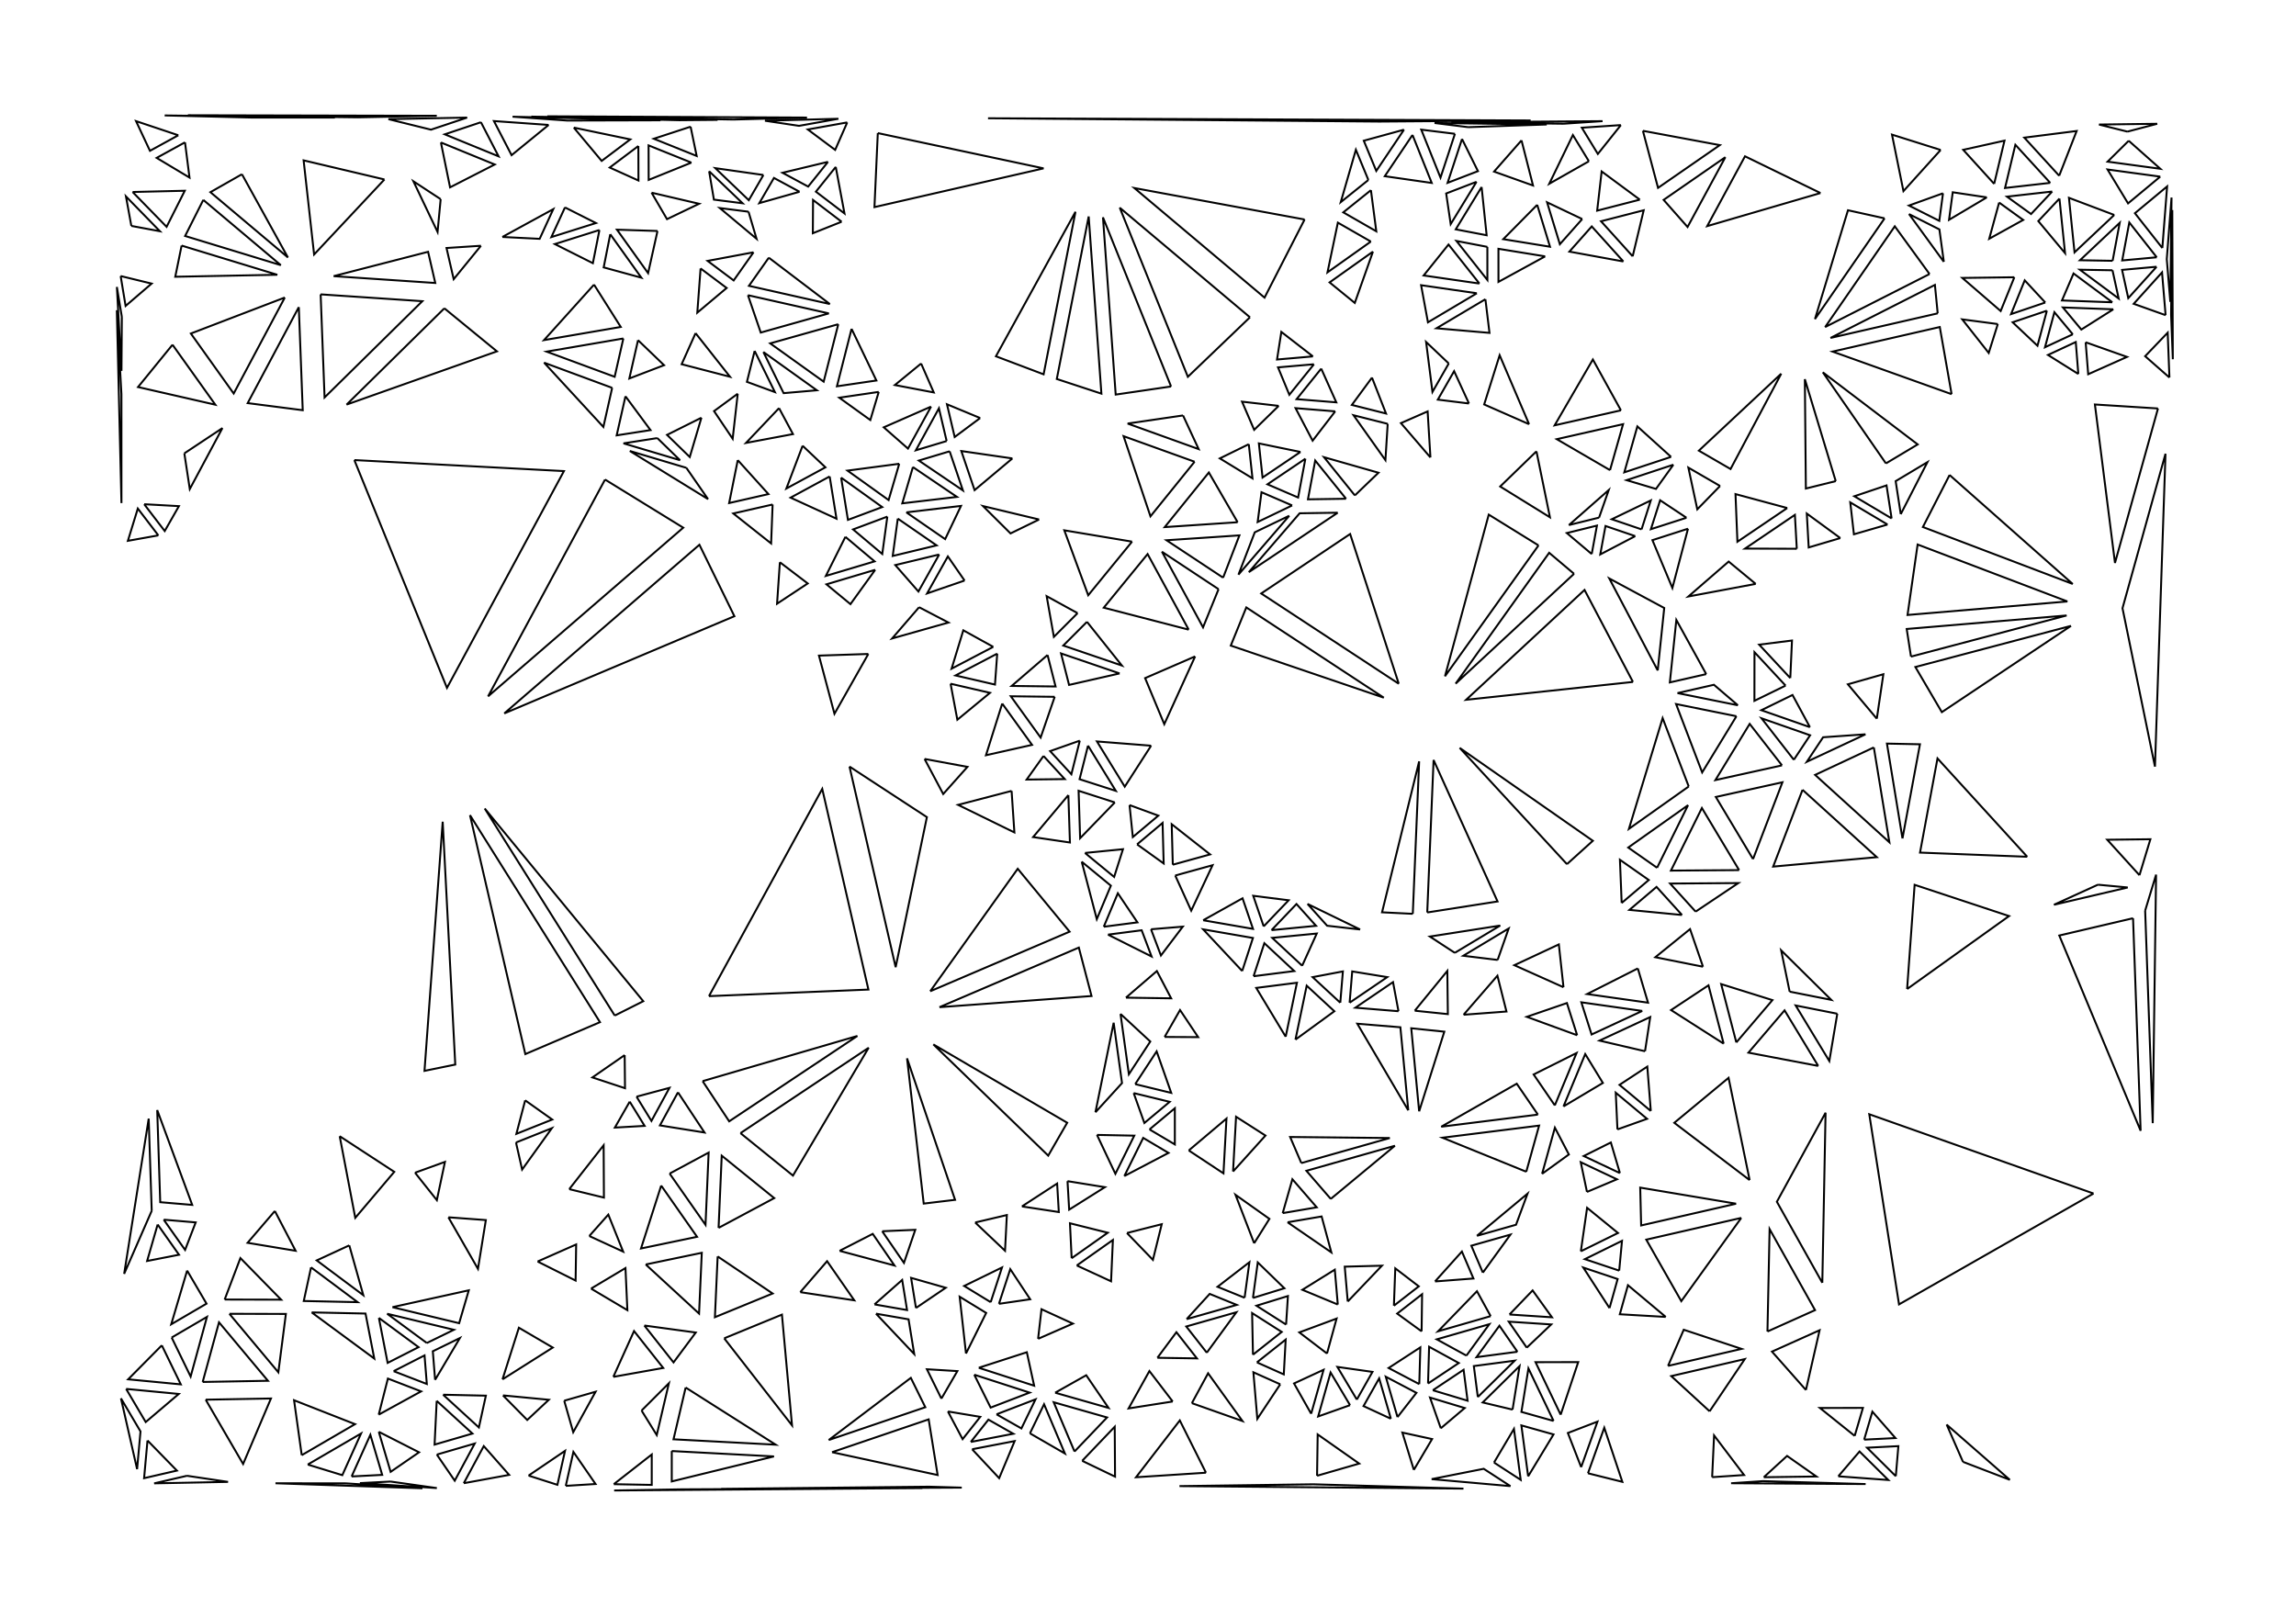 <?xml version="1.0" standalone="no"?>
  <!DOCTYPE svg PUBLIC "-//W3C//DTD SVG 1.1//EN" 
    "http://www.w3.org/Graphics/SVG/1.1/DTD/svg11.dtd">
  <svg width="12.7cm" height="8.89cm"
       xmlns="http://www.w3.org/2000/svg" version="1.1" viewBox="0 0 450 315">
   <g>
     <path d="M 221.382 157.807 L 222.026 164.079 L 227.022 159.881 L 221.382 157.807 M 218.498 157.29 L 211.396 155.005 L 211.699 164.298 L 218.498 157.29 M 209.394 155.854 L 202.483 164.081 L 209.697 165.147 L 209.394 155.854 M 204.521 148.183 L 201.222 152.806 L 208.679 152.716 L 204.521 148.183 M 211.635 145.183 L 205.822 147.23 L 209.981 151.764 L 211.635 145.183 M 213.244 146.157 L 211.589 152.738 L 218.691 155.022 L 213.244 146.157 M 206.714 136.587 L 198.113 136.479 L 203.957 144.576 L 206.714 136.587 M 205.313 128.391 L 198.283 134.456 L 206.884 134.563 L 205.313 128.391 M 195.448 128.122 L 187.282 132.401 L 195.009 134.186 L 195.448 128.122 M 194.672 126.793 L 188.802 123.552 L 186.506 131.072 L 194.672 126.793 M 186.305 134.021 L 187.636 141.083 L 194.032 135.806 L 186.305 134.021 M 196.429 137.911 L 193.243 148.04 L 202.273 146.008 L 196.429 137.911 M 198.266 155.032 L 187.78 157.767 L 198.812 163.17 L 198.266 155.032 M 181.208 148.764 L 184.863 155.642 L 189.617 150.317 L 181.208 148.764 M 166.493 150.255 L 175.542 189.586 L 181.665 160.171 L 166.493 150.255 M 170.187 128.189 L 160.509 128.51 L 163.548 139.915 L 170.187 128.189 M 180.138 119.026 L 174.851 125.148 L 185.892 122.031 L 180.138 119.026 M 189.047 113.799 L 185.774 109.07 L 181.702 116.325 L 189.047 113.799 M 184.077 108.691 L 175.471 110.766 L 180.005 115.946 L 184.077 108.691 M 177.633 100.43 L 185.244 105.678 L 188.35 99.168 L 177.633 100.43 M 175.959 101.656 L 174.965 108.98 L 183.571 106.904 L 175.959 101.656 M 173.913 101.265 L 167.199 103.776 L 172.919 108.589 L 173.913 101.265 M 165.692 105.229 L 161.861 112.891 L 171.412 110.042 L 165.692 105.229 M 171.536 111.691 L 161.985 114.54 L 166.683 118.421 L 171.536 111.691 M 152.851 110.209 L 152.298 118.338 L 158.31 114.366 L 152.851 110.209 M 151.428 98.892 L 143.724 100.648 L 151.134 106.525 L 151.428 98.892 M 144.596 90.194 L 142.906 98.607 L 150.611 96.851 L 144.596 90.194 M 134.522 91.703 L 123.442 88.4 L 138.768 97.836 L 134.522 91.703 M 128.828 85.872 L 122.2 86.905 L 133.28 90.207 L 128.828 85.872 M 137.476 81.877 L 130.737 85.244 L 135.189 89.579 L 137.476 81.877 M 144.591 77.174 L 139.949 80.584 L 143.599 86.005 L 144.591 77.174 M 152.687 80 L 146.217 86.82 L 155.417 85.092 L 152.687 80 M 157.306 87.375 L 154.12 95.76 L 161.779 91.605 L 157.306 87.375 M 162.609 93.393 L 154.95 97.547 L 163.946 101.674 L 162.609 93.393 M 164.853 93.623 L 166.19 101.905 L 172.905 99.394 L 164.853 93.623 M 176.244 90.909 L 166.109 92.249 L 174.161 98.02 L 176.244 90.909 M 178.925 91.553 L 176.843 98.664 L 187.56 97.403 L 178.925 91.553 M 186.122 88.464 L 180.085 90.278 L 188.72 96.128 L 186.122 88.464 M 185.535 86.453 L 184.025 80.036 L 179.498 88.267 L 185.535 86.453 M 182.485 79.7 L 173.213 83.765 L 177.958 87.931 L 182.485 79.7 M 180.532 71.258 L 175.389 75.475 L 183.012 76.926 L 180.532 71.258 M 172.226 76.82 L 164.495 77.956 L 170.578 82.337 L 172.226 76.82 M 166.9 64.46 L 164.035 75.721 L 171.766 74.585 L 166.9 64.46 M 164.298 63.551 L 150.956 67.308 L 161.434 74.812 L 164.298 63.551 M 149.616 68.997 L 153.585 77.065 L 160.095 76.501 L 149.616 68.997 M 147.904 68.79 L 146.394 74.848 L 151.872 76.858 L 147.904 68.79 M 146.591 57.863 L 149.1 65.189 L 162.443 61.432 L 146.591 57.863 M 150.682 50.509 L 146.789 56.028 L 162.641 59.597 L 150.682 50.509 M 147.688 49.452 L 138.687 51.14 L 143.795 54.971 L 147.688 49.452 M 146.706 41.498 L 141.081 40.783 L 148.277 46.804 L 146.706 41.498 M 149.622 34.301 L 140.195 32.961 L 146.757 39.24 L 149.622 34.301 M 156.71 37.586 L 151.687 34.879 L 148.821 39.818 L 156.71 37.586 M 162.284 31.723 L 153.37 33.867 L 158.393 36.574 L 162.284 31.723 M 163.802 32.72 L 159.911 37.571 L 165.514 41.841 L 163.802 32.72 M 166.053 23.995 L 158.326 25.38 L 163.686 29.382 L 166.053 23.995 M 164.334 23.28 L 149.931 23.666 L 156.606 24.666 L 164.334 23.28 M 158.166 23.046 L 107.265 22.793 L 143.763 23.432 L 158.166 23.046 M 172.043 26.088 L 171.387 40.597 L 204.535 33.004 L 172.043 26.088 M 164.952 43.466 L 159.35 39.195 L 159.312 45.717 L 164.952 43.466 M 138.983 33.565 L 139.92 39.128 L 145.544 39.844 L 138.983 33.565 M 135.514 31.875 L 127.116 28.499 L 127.134 35.265 L 135.514 31.875 M 135.352 24.835 L 128.144 27.195 L 136.542 30.571 L 135.352 24.835 M 125.115 28.62 L 119.505 32.841 L 125.133 35.386 L 125.115 28.62 M 127.703 37.768 L 130.73 42.958 L 137.02 39.941 L 127.703 37.768 M 128.866 45.275 L 120.923 45.021 L 127.022 53.54 L 128.866 45.275 M 119.605 45.913 L 118.317 52.414 L 125.704 54.433 L 119.605 45.913 M 117.485 45.089 L 108.746 47.841 L 116.197 51.59 L 117.485 45.089 M 110.73 40.657 L 108.062 46.475 L 116.802 43.722 L 110.73 40.657 M 98.458 46.449 L 105.769 46.816 L 108.437 40.998 L 98.458 46.449 M 94.261 48.174 L 87.513 48.613 L 88.92 54.724 L 94.261 48.174 M 86.366 39.038 L 81.021 35.533 L 85.758 45.465 L 86.366 39.038 M 86.414 27.925 L 88.21 36.723 L 96.966 32.243 L 86.414 27.925 M 85.606 22.694 L 36.822 22.586 L 70.178 23.001 L 85.606 22.694 M 91.562 23.048 L 76.134 23.355 L 84.472 25.418 L 91.562 23.048 M 94.261 23.959 L 87.171 26.33 L 97.722 30.647 L 94.261 23.959 M 100.455 22.875 L 111.179 23.633 L 129.457 23.584 L 100.455 22.875 M 104.137 22.858 L 133.139 23.567 L 140.635 23.497 L 104.137 22.858 M 107.53 24.488 L 96.806 23.729 L 100.267 30.417 L 107.53 24.488 M 112.461 25.012 L 117.921 31.545 L 123.531 27.323 L 112.461 25.012 M 116.427 55.792 L 106.627 66.666 L 121.666 64.089 L 116.427 55.792 M 122.172 66.347 L 107.133 68.924 L 120.469 73.857 L 122.172 66.347 M 125.049 66.68 L 123.347 74.189 L 130.152 71.584 L 125.049 66.68 M 119.98 76.024 L 106.643 71.091 L 118.257 83.687 L 119.98 76.024 M 122.586 77.676 L 120.863 85.339 L 127.491 84.306 L 122.586 77.676 M 118.585 93.999 L 95.661 136.495 L 133.911 103.435 L 118.585 93.999 M 136.326 65.304 L 133.598 71.394 L 143.077 73.853 L 136.326 65.304 M 137.309 52.619 L 136.666 61.284 L 142.417 56.45 L 137.309 52.619 M 87.093 60.434 L 67.932 79.306 L 97.398 68.872 L 87.093 60.434 M 65.38 54.131 L 85.31 55.469 L 83.903 49.358 L 65.38 54.131 M 62.843 57.7 L 63.613 77.91 L 82.774 59.038 L 62.843 57.7 M 58.565 60.197 L 48.543 79.016 L 59.334 80.407 L 58.565 60.197 M 55.824 58.318 L 37.408 65.377 L 45.802 77.137 L 55.824 58.318 M 35.594 48.138 L 34.35 54.247 L 54.35 53.859 L 35.594 48.138 M 39.846 39.182 L 36.281 46.255 L 55.037 51.976 L 39.846 39.182 M 47.42 34.153 L 41.238 37.67 L 56.429 50.464 L 47.42 34.153 M 36.26 27.897 L 30.701 30.949 L 37.14 34.806 L 36.26 27.897 M 34.95 26.514 L 26.662 23.74 L 29.391 29.566 L 34.95 26.514 M 32.276 22.629 L 49.235 23.04 L 65.631 23.044 L 32.276 22.629 M 25.994 37.634 L 32.651 44.462 L 36.216 37.39 L 25.994 37.634 M 25.741 44.283 L 31.342 45.324 L 24.684 38.495 L 25.741 44.283 M 23.647 54.108 L 24.617 59.971 L 29.719 55.589 L 23.647 54.108 M 23.878 62.11 L 22.908 56.246 L 23.806 72.696 L 23.878 62.11 M 33.812 67.571 L 27.054 75.868 L 42.206 79.331 L 33.812 67.571 M 23.797 77.26 L 22.899 60.81 L 23.802 98.617 L 23.797 77.26 M 36.13 88.867 L 37.197 95.862 L 43.59 83.918 L 36.13 88.867 M 28.261 98.834 L 32.283 104.092 L 35.066 99.211 L 28.261 98.834 M 31.033 104.942 L 27.01 99.684 L 25.063 106.012 L 31.033 104.942 M 69.448 90.181 L 87.604 134.838 L 110.527 92.343 L 69.448 90.181 M 75.348 35.179 L 59.506 31.435 L 61.562 49.885 L 75.348 35.179 M 98.83 139.843 L 143.936 120.788 L 137.08 106.783 L 98.83 139.843 M 92.112 159.778 L 102.961 206.621 L 117.594 200.364 L 92.112 159.778 M 86.765 161.067 L 83.197 209.909 L 89.229 208.674 L 86.765 161.067 M 120.484 199.068 L 126.078 196.255 L 95.002 158.483 L 120.484 199.068 M 122.431 206.819 L 116.108 211.194 L 122.496 213.306 L 122.431 206.819 M 124.757 214.967 L 127.677 219.72 L 131.211 213.238 L 124.757 214.967 M 123.419 215.94 L 120.51 221.025 L 126.339 220.693 L 123.419 215.94 M 132.876 214.117 L 129.342 220.598 L 138.079 221.992 L 132.876 214.117 M 137.713 211.925 L 142.916 219.801 L 168.039 203.064 L 137.713 211.925 M 145.129 222.115 L 155.417 230.437 L 170.252 205.378 L 145.129 222.115 M 131.245 230.043 L 138.274 240.086 L 138.89 225.927 L 131.245 230.043 M 129.588 232.393 L 125.633 244.724 L 136.617 242.436 L 129.588 232.393 M 140.836 240.687 L 151.74 234.851 L 141.452 226.528 L 140.836 240.687 M 140.654 246.283 L 140.119 258.194 L 151.43 253.549 L 140.654 246.283 M 126.56 247.86 L 137.011 257.483 L 137.545 245.572 L 126.56 247.86 M 115.843 252.588 L 122.961 256.812 L 122.588 248.565 L 115.843 252.588 M 115.498 242.281 L 122.135 245.339 L 119.225 238.084 L 115.498 242.281 M 111.57 233.092 L 118.364 234.747 L 118.307 224.492 L 111.57 233.092 M 101.131 223.95 L 102.332 229.256 L 108.16 221.146 L 101.131 223.95 M 102.931 215.684 L 101.206 222.254 L 108.235 219.45 L 102.931 215.684 M 81.345 229.872 L 85.619 235.249 L 87.207 227.749 L 81.345 229.872 M 87.88 238.61 L 93.679 248.719 L 95.222 239.153 L 87.88 238.61 M 105.367 247.278 L 112.814 251.014 L 112.923 243.933 L 105.367 247.278 M 98.486 270.377 L 108.343 264.145 L 101.7 260.258 L 98.486 270.377 M 98.581 273.523 L 103.331 278.339 L 107.565 274.38 L 98.581 273.523 M 86.846 273.388 L 93.857 279.806 L 95.226 273.576 L 86.846 273.388 M 85.589 274.587 L 85.174 283.167 L 92.6 281.005 L 85.589 274.587 M 85.277 270.474 L 90.135 262.28 L 84.829 264.873 L 85.277 270.474 M 83.655 263.253 L 88.961 260.661 L 75.882 257.518 L 83.655 263.253 M 77.148 268.772 L 83.654 271.285 L 83.206 265.684 L 77.148 268.772 M 74.224 277.297 L 82.531 272.737 L 76.025 270.223 L 74.224 277.297 M 74.239 280.655 L 76.56 288.51 L 82.13 284.675 L 74.239 280.655 M 76.537 290.407 L 70.543 290.716 L 85.615 291.688 L 76.537 290.407 M 68.914 289.41 L 74.908 289.102 L 72.587 281.247 L 68.914 289.41 M 67.725 290.758 L 53.993 290.747 L 82.797 291.73 L 67.725 290.758 M 60.32 287.076 L 67.091 289.157 L 70.764 280.994 L 60.32 287.076 M 59.137 285.24 L 69.582 279.158 L 57.634 274.47 L 59.137 285.24 M 40.314 274.361 L 47.649 286.969 L 53.105 274.129 L 40.314 274.361 M 39.723 270.889 L 52.514 270.657 L 42.923 259.195 L 39.723 270.889 M 33.645 262.18 L 37.364 269.829 L 40.564 258.135 L 33.645 262.18 M 31.715 263.71 L 25.119 270.371 L 35.434 271.359 L 31.715 263.71 M 24.724 272.251 L 28.558 278.746 L 35.039 273.238 L 24.724 272.251 M 23.703 274.093 L 26.87 287.978 L 27.537 280.588 L 23.703 274.093 M 28.908 282.36 L 28.241 289.749 L 34.671 288.263 L 28.908 282.36 M 36.644 289.278 L 30.215 290.764 L 44.697 290.475 L 36.644 289.278 M 44.961 257.528 L 54.553 268.991 L 56.03 257.556 L 44.961 257.528 M 44.032 254.73 L 55.101 254.758 L 47.117 246.606 L 44.032 254.73 M 36.675 249.054 L 33.559 259.584 L 40.478 255.538 L 36.675 249.054 M 30.897 240.024 L 28.833 247.177 L 35.085 245.952 L 30.897 240.024 M 32.087 239.078 L 36.276 245.006 L 38.355 239.611 L 32.087 239.078 M 29.736 237.339 L 29.143 219.273 L 24.333 249.695 L 29.736 237.339 M 30.81 217.584 L 31.404 235.65 L 37.671 236.183 L 30.81 217.584 M 53.869 237.378 L 48.525 243.613 L 57.937 245.175 L 53.869 237.378 M 60.963 248.427 L 59.535 255.018 L 70.091 255.244 L 60.963 248.427 M 68.456 244.113 L 62.078 247.064 L 71.207 253.881 L 68.456 244.113 M 76.91 256.227 L 89.989 259.37 L 91.879 252.923 L 76.91 256.227 M 74.259 258.33 L 75.974 267.152 L 82.032 264.065 L 74.259 258.33 M 61.084 257.252 L 73.355 266.301 L 71.64 257.478 L 61.084 257.252 M 66.579 222.715 L 69.63 238.721 L 77.276 229.699 L 66.579 222.715 M 85.616 285.124 L 89.124 290.239 L 93.042 282.961 L 85.616 285.124 M 90.896 290.736 L 99.789 289.102 L 94.814 283.459 L 90.896 290.736 M 103.598 289.241 L 109.247 291.05 L 110.742 284.394 L 103.598 289.241 M 110.887 291.256 L 116.72 290.89 L 112.382 284.6 L 110.887 291.256 M 120.298 290.925 L 127.737 291.066 L 127.738 285.109 L 120.298 290.925 M 131.662 284.429 L 131.661 290.386 L 151.69 285.484 L 131.662 284.429 M 133.638 291.935 L 120.367 292.16 L 180.783 291.693 L 133.638 291.935 M 125.743 276.493 L 128.716 281.292 L 131.097 271.142 L 125.743 276.493 M 120.208 269.888 L 129.988 268.143 L 124.268 260.909 L 120.208 269.888 M 110.583 274.566 L 112.349 280.736 L 116.728 272.804 L 110.583 274.566 M 126.287 259.823 L 132.007 267.057 L 136.365 261.199 L 126.287 259.823 M 134.383 271.978 L 132.002 282.128 L 152.031 283.183 L 134.383 271.978 M 141.942 262.333 L 155.232 279.396 L 153.253 257.688 L 141.942 262.333 M 156.849 253.285 L 167.434 254.887 L 162.103 247.213 L 156.849 253.285 M 164.556 245.185 L 175.314 248.064 L 171.052 241.859 L 164.556 245.185 M 172.906 241.344 L 177.168 247.549 L 179.388 241.066 L 172.906 241.344 M 171.395 255.685 L 177.776 256.793 L 176.821 250.89 L 171.395 255.685 M 171.69 257.501 L 179.182 265.419 L 178.071 258.61 L 171.69 257.501 M 179.522 256.385 L 185.362 252.423 L 178.566 250.482 L 179.522 256.385 M 189.327 265.314 L 193.285 257.355 L 188.087 254.178 L 189.327 265.314 M 191.835 268.108 L 202.687 271.622 L 201.251 265.061 L 191.835 268.108 M 190.948 269.465 L 194.157 275.914 L 201.8 272.978 L 190.948 269.465 M 184.508 274.153 L 187.639 268.76 L 181.669 268.397 L 184.508 274.153 M 185.784 276.672 L 188.666 282.098 L 192.124 277.728 L 185.784 276.672 M 190.269 282.644 L 198.603 281.042 L 193.726 278.274 L 190.269 282.644 M 190.531 284.078 L 195.827 289.744 L 198.866 282.476 L 190.531 284.078 M 195.312 277.231 L 200.189 279.998 L 202.956 274.295 L 195.312 277.231 M 201.864 280.959 L 208.711 284.912 L 204.63 275.255 L 201.864 280.959 M 206.806 272.997 L 217.262 275.975 L 212.892 269.571 L 206.806 272.997 M 203.459 262.433 L 210.275 259.448 L 204.125 256.628 L 203.459 262.433 M 195.785 255.573 L 201.909 254.679 L 198.004 248.774 L 195.785 255.573 M 194.168 255.247 L 196.386 248.448 L 188.97 252.07 L 194.168 255.247 M 191.129 239.63 L 196.978 245.169 L 197.337 238.169 L 191.129 239.63 M 200.292 236.478 L 207.518 237.581 L 207.191 231.995 L 200.292 236.478 M 209.223 231.524 L 209.55 237.11 L 216.548 232.707 L 209.223 231.524 M 215 222.461 L 218.607 230.088 L 222.308 222.607 L 215 222.461 M 214.696 218.026 L 219.907 212.307 L 218.269 200.479 L 214.696 218.026 M 222.193 214.263 L 224.29 220.128 L 229.252 215.978 L 222.193 214.263 M 222.493 212.508 L 229.552 214.223 L 226.693 206.088 L 222.493 212.508 M 225.298 221.386 L 230.259 224.326 L 230.26 217.236 L 225.298 221.386 M 232.994 225.508 L 239.79 229.998 L 240.38 219.265 L 232.994 225.508 M 241.669 229.634 L 248.023 222.59 L 242.259 218.9 L 241.669 229.634 M 251.399 237.794 L 258.072 236.657 L 253.298 231.149 L 251.399 237.794 M 252.354 239.586 L 260.935 245.488 L 259.027 238.449 L 252.354 239.586 M 245.806 243.698 L 248.798 238.916 L 242.149 234.203 L 245.806 243.698 M 245.568 254.422 L 251.731 252.522 L 246.512 247.456 L 245.568 254.422 M 243.93 254.385 L 244.875 247.42 L 238.63 252.232 L 243.93 254.385 M 252.065 259.641 L 252.425 254.045 L 246.262 255.945 L 252.065 259.641 M 245.573 265.545 L 251.209 261.078 L 245.406 257.382 L 245.573 265.545 M 246.349 267.047 L 251.614 269.403 L 251.985 262.581 L 246.349 267.047 M 250.92 271.345 L 245.655 268.989 L 246.428 278.116 L 250.92 271.345 M 256.977 277.118 L 259.415 268.499 L 253.621 271.18 L 256.977 277.118 M 264.599 275.436 L 260.787 269.031 L 258.349 277.65 L 264.599 275.436 M 265.93 274.344 L 268.995 268.913 L 262.118 267.939 L 265.93 274.344 M 272.604 278.098 L 270.306 270.183 L 267.241 275.614 L 272.604 278.098 M 273.9 277.774 L 277.61 273.02 L 271.602 269.859 L 273.9 277.774 M 278.169 271.312 L 278.377 264.109 L 272.161 268.151 L 278.169 271.312 M 279.888 271.19 L 285.911 267.175 L 280.096 263.987 L 279.888 271.19 M 280.831 272.512 L 287.636 274.564 L 286.854 268.497 L 280.831 272.512 M 282.389 279.969 L 287.078 275.998 L 280.272 273.946 L 282.389 279.969 M 289.642 273.839 L 296.876 266.713 L 288.86 267.772 L 289.642 273.839 M 296.45 276.305 L 297.825 267.779 L 290.591 274.905 L 296.45 276.305 M 304.488 278.526 L 299.562 268.232 L 298.188 276.758 L 304.488 278.526 M 305.879 277.306 L 309.32 266.998 L 300.954 267.012 L 305.879 277.306 M 309.895 287.589 L 313.092 278.662 L 307.292 280.889 L 309.895 287.589 M 311.229 288.787 L 317.968 290.466 L 314.426 279.859 L 311.229 288.787 M 299.505 289.386 L 304.481 281.171 L 298.18 279.402 L 299.505 289.386 M 292.818 286.68 L 298.047 290.075 L 296.723 280.091 L 292.818 286.68 M 280.581 289.935 L 296.029 291.305 L 290.8 287.91 L 280.581 289.935 M 277.104 288.121 L 280.679 282.079 L 274.852 280.81 L 277.104 288.121 M 258.134 289.274 L 266.393 286.888 L 258.254 281.172 L 258.134 289.274 M 236.362 288.674 L 231.234 278.43 L 222.653 289.566 L 236.362 288.674 M 231.167 291.303 L 286.827 291.795 L 257.395 290.945 L 231.167 291.303 M 233.598 275.041 L 243.518 278.549 L 236.778 269.19 L 233.598 275.041 M 229.84 274.717 L 225.275 268.75 L 221.197 276.075 L 229.84 274.717 M 226.844 266.15 L 234.589 266.268 L 230.568 261.133 L 226.844 266.15 M 232.573 258.577 L 242.393 255.78 L 237.093 253.626 L 232.573 258.577 M 236.524 265.151 L 242.322 257.221 L 232.502 260.017 L 236.524 265.151 M 260.084 265.314 L 261.963 258.463 L 254.661 261.172 L 260.084 265.314 M 262.198 255.709 L 261.61 248.876 L 255.256 252.823 L 262.198 255.709 M 264.147 255.118 L 270.848 248.098 L 263.559 248.286 L 264.147 255.118 M 273.195 255.943 L 278.075 252.145 L 273.466 248.618 L 273.195 255.943 M 278.625 260.966 L 278.72 253.689 L 273.84 257.487 L 278.625 260.966 M 287.413 265.722 L 291.9 259.564 L 281.597 262.534 L 287.413 265.722 M 292.158 257.986 L 289.475 253.101 L 281.855 260.957 L 292.158 257.986 M 295.85 257.663 L 304.172 258.21 L 300.385 252.944 L 295.85 257.663 M 299.235 264.165 L 304.028 259.613 L 295.706 259.066 L 299.235 264.165 M 297.405 264.966 L 293.876 259.868 L 289.389 266.026 L 297.405 264.966 M 290.63 249.461 L 296.037 242.006 L 288.37 244.179 L 290.63 249.461 M 289.465 242.243 L 297.132 240.07 L 299.388 233.976 L 289.465 242.243 M 281.258 251.187 L 288.783 250.609 L 286.523 245.326 L 281.258 251.187 M 260.82 235.006 L 273.386 224.588 L 256.047 229.498 L 260.82 235.006 M 255.051 227.981 L 272.391 223.071 L 252.858 222.87 L 255.051 227.981 M 276.011 217.646 L 274.465 201.361 L 266.022 200.666 L 276.011 217.646 M 278.143 217.841 L 283.077 202.225 L 276.597 201.556 L 278.143 217.841 M 277.287 198.115 L 283.768 198.784 L 283.666 190.316 L 277.287 198.115 M 274.092 198.219 L 273.023 192.509 L 265.649 197.524 L 274.092 198.219 M 264.515 196.549 L 271.889 191.533 L 265.025 190.415 L 264.515 196.549 M 262.687 196.549 L 263.197 190.415 L 257.266 191.536 L 262.687 196.549 M 255.215 189.298 L 258.077 182.988 L 249.35 183.834 L 255.215 189.298 M 249.212 182.322 L 257.938 181.476 L 254.104 177.204 L 249.212 182.322 M 247.672 181.586 L 252.565 176.468 L 245.625 175.591 L 247.672 181.586 M 243.462 190.335 L 245.57 183.858 L 235.807 182.166 L 243.462 190.335 M 245.694 191.357 L 253.667 190.344 L 247.803 184.88 L 245.694 191.357 M 251.986 203.212 L 254.19 192.636 L 246.217 193.649 L 251.986 203.212 M 253.899 203.784 L 261.525 198.22 L 256.103 193.207 L 253.899 203.784 M 266.575 182.194 L 256.274 177.188 L 260.109 181.46 L 266.575 182.194 M 276.898 179.124 L 278.143 149.243 L 270.87 178.829 L 276.898 179.124 M 279.728 178.858 L 293.51 176.702 L 280.973 148.977 L 279.728 178.858 M 285.135 186.772 L 294.03 181.426 L 280.249 183.582 L 285.135 186.772 M 293.527 188.163 L 295.69 181.999 L 286.795 187.345 L 293.527 188.163 M 286.855 198.906 L 295.256 198.274 L 293.486 191.256 L 286.855 198.906 M 306.433 193.513 L 305.521 185.122 L 296.802 189.195 L 306.433 193.513 M 309.111 202.923 L 307.103 196.615 L 299.241 199.316 L 309.111 202.923 M 321.873 198.162 L 309.932 196.471 L 311.94 202.779 L 321.873 198.162 M 322.413 206.062 L 323.433 199.36 L 313.5 203.978 L 322.413 206.062 M 323.545 217.771 L 322.86 209.072 L 317.408 212.651 L 323.545 217.771 M 317.006 221.384 L 322.814 219.31 L 316.676 214.19 L 317.006 221.384 M 317.492 229.948 L 315.717 223.945 L 310.402 226.601 L 317.492 229.948 M 311.036 233.639 L 316.907 231.16 L 309.816 227.812 L 311.036 233.639 M 302.237 230.091 L 307.488 226.295 L 304.749 221.048 L 302.237 230.091 M 299.14 229.68 L 301.652 220.637 L 282.711 223.011 L 299.14 229.68 M 301.418 218.48 L 297.269 212.423 L 282.477 220.854 L 301.418 218.48 M 304.733 216.675 L 308.997 206.408 L 300.584 210.617 L 304.733 216.675 M 306.429 216.882 L 314.154 212.28 L 310.693 206.616 L 306.429 216.882 M 309.833 245.275 L 317.114 241.687 L 311.061 236.749 L 309.833 245.275 M 317.352 249.066 L 317.9 243.226 L 310.62 246.815 L 317.352 249.066 M 315.455 256.407 L 317.047 250.714 L 310.314 248.463 L 315.455 256.407 M 326.478 258.139 L 319.067 251.923 L 317.475 257.617 L 326.478 258.139 M 326.924 267.739 L 341.336 264.404 L 330.002 260.651 L 326.924 267.739 M 335.074 276.638 L 341.97 266.402 L 327.558 269.737 L 335.074 276.638 M 335.567 289.55 L 341.829 289.13 L 335.948 281.365 L 335.567 289.55 M 345.689 289.562 L 356.003 289.418 L 350.254 285.386 L 345.689 289.562 M 360.293 289.381 L 370.092 290.104 L 364.459 284.515 L 360.293 289.381 M 365.655 290.9 L 345.543 290.322 L 339.281 290.742 L 365.655 290.9 M 371.564 289.364 L 372.068 283.466 L 365.931 283.776 L 371.564 289.364 M 365.357 282.194 L 371.494 281.884 L 366.972 276.706 L 365.357 282.194 M 363.508 281.457 L 365.122 275.97 L 356.696 275.989 L 363.508 281.457 M 353.951 272.462 L 356.628 260.751 L 347.298 264.94 L 353.951 272.462 M 346.408 260.997 L 355.737 256.809 L 346.83 240.925 L 346.408 260.997 M 357.161 251.449 L 357.799 218.119 L 348.254 235.565 L 357.161 251.449 M 341.278 238.729 L 322.659 242.992 L 329.522 255.048 L 341.278 238.729 M 340.271 235.947 L 321.47 232.794 L 321.652 240.211 L 340.271 235.947 M 342.918 231.32 L 338.789 211.275 L 328.15 220.09 L 342.918 231.32 M 356.358 208.938 L 349.761 198.044 L 342.684 206.338 L 356.358 208.938 M 360.097 198.706 L 351.938 197.09 L 358.535 207.984 L 360.097 198.706 M 350.758 194.377 L 358.917 195.993 L 349.095 186.282 L 350.758 194.377 M 340.306 204.333 L 347.383 196.039 L 337.335 192.897 L 340.306 204.333 M 337.823 204.577 L 334.852 193.141 L 327.518 197.991 L 337.823 204.577 M 333.778 189.495 L 331.239 182.122 L 324.439 187.63 L 333.778 189.495 M 332.33 178.696 L 340.699 173.096 L 327.339 173.191 L 332.33 178.696 M 329.662 179.353 L 324.671 173.848 L 319.355 178.354 L 329.662 179.353 M 324.776 170.099 L 330.844 157.832 L 319.122 166.135 L 324.776 170.099 M 317.835 177.001 L 323.15 172.495 L 317.496 168.531 L 317.835 177.001 M 307.112 169.389 L 312.187 164.808 L 286.091 146.603 L 307.112 169.389 M 321 189.827 L 311.064 194.852 L 323.005 196.543 L 321 189.827 M 340.853 170.558 L 333.56 158.385 L 327.492 170.652 L 340.853 170.558 M 343.584 168.393 L 349.343 153.34 L 336.292 156.221 L 343.584 168.393 M 353.286 154.815 L 347.527 169.868 L 367.839 168.021 L 353.286 154.815 M 351.58 148.929 L 354.766 144.124 L 345.245 140.798 L 351.58 148.929 M 349.26 150.027 L 342.925 141.896 L 336.209 152.909 L 349.26 150.027 M 354.734 142.537 L 351.321 136.228 L 345.212 139.21 L 354.734 142.537 M 349.963 134.391 L 343.868 127.841 L 343.854 137.373 L 349.963 134.391 M 350.884 132.914 L 351.219 125.553 L 344.789 126.364 L 350.884 132.914 M 340.618 138.246 L 335.919 134.228 L 328.787 135.856 L 340.618 138.246 M 340.33 140.393 L 328.499 138.003 L 333.614 151.406 L 340.33 140.393 M 334.41 132.138 L 328.552 121.521 L 327.278 133.765 L 334.41 132.138 M 324.903 131.422 L 326.177 119.177 L 315.41 113.389 L 324.903 131.422 M 320.05 133.671 L 310.556 115.638 L 287.347 137.171 L 320.05 133.671 M 330.98 154.165 L 325.865 140.763 L 319.258 162.467 L 330.98 154.165 M 365.634 143.934 L 357.315 144.516 L 354.129 149.321 L 365.634 143.934 M 367.258 146.507 L 355.752 151.894 L 370.305 165.101 L 367.258 146.507 M 367.841 140.874 L 369.126 132.161 L 362.176 134.138 L 367.841 140.874 M 374.54 128.708 L 405.045 120.642 L 373.7 123.292 L 374.54 128.708 M 369.944 102.818 L 362.639 98.473 L 363.354 104.73 L 369.944 102.818 M 370.743 101.62 L 369.746 95.148 L 363.438 97.275 L 370.743 101.62 M 372.534 100.784 L 377.766 90.589 L 371.537 94.312 L 372.534 100.784 M 369.628 90.837 L 375.858 87.113 L 357.265 72.982 L 369.628 90.837 M 359.792 94.311 L 353.737 74.329 L 353.936 95.76 L 359.792 94.311 M 350.285 99.582 L 340.145 96.847 L 340.521 106.192 L 350.285 99.582 M 352.158 107.566 L 351.786 100.922 L 342.022 107.531 L 352.158 107.566 M 360.69 105.472 L 354.12 100.665 L 354.492 107.309 L 360.69 105.472 M 344.105 114.454 L 338.808 110.075 L 330.91 116.923 L 344.105 114.454 M 330.837 103.635 L 323.863 105.879 L 327.775 115.255 L 330.837 103.635 M 330.537 101.486 L 325.373 98.06 L 323.563 103.73 L 330.537 101.486 M 337.119 95.261 L 330.907 91.66 L 332.658 99.834 L 337.119 95.261 M 327.973 91.089 L 318.809 94.121 L 324.56 95.837 L 327.973 91.089 M 327.517 89.557 L 320.911 83.579 L 318.353 92.589 L 327.517 89.557 M 315.553 92.155 L 318.112 83.144 L 305.119 86.084 L 315.553 92.155 M 313.406 101.459 L 315.296 96.06 L 307.505 102.917 L 313.406 101.459 M 311.965 108.601 L 312.99 103.027 L 307.089 104.485 L 311.965 108.601 M 308.503 112.474 L 303.627 108.357 L 285.295 134.007 L 308.503 112.474 M 301.537 106.907 L 291.785 100.873 L 283.205 132.557 L 301.537 106.907 M 301.134 88.468 L 294.026 95.362 L 303.778 101.396 L 301.134 88.468 M 299.69 83.151 L 293.919 69.631 L 290.886 79.279 L 299.69 83.151 M 287.907 79.091 L 284.996 72.755 L 281.803 78.335 L 287.907 79.091 M 283.945 71.248 L 279.504 67.033 L 280.753 76.828 L 283.945 71.248 M 291.128 58.654 L 281.544 64.347 L 291.93 65.249 L 291.128 58.654 M 289.452 57.485 L 278.525 55.903 L 279.868 63.179 L 289.452 57.485 M 289.956 55.579 L 283.898 47.932 L 279.028 53.997 L 289.956 55.579 M 291.513 48.392 L 285.458 47.232 L 291.516 54.879 L 291.513 48.392 M 302.84 50.252 L 293.685 48.769 L 293.689 55.256 L 302.84 50.252 M 301.281 40.149 L 294.634 46.881 L 303.789 48.364 L 301.281 40.149 M 310.102 42.935 L 303.215 39.655 L 305.723 47.87 L 310.102 42.935 M 311.413 31.612 L 308.274 26.469 L 303.644 36.019 L 311.413 31.612 M 306.439 24.255 L 314.091 23.745 L 284.452 23.967 L 306.439 24.255 M 298.205 27.513 L 292.826 33.635 L 300.46 36.36 L 298.205 27.513 M 287.759 24.925 L 303.148 24.403 L 281.161 24.114 L 287.759 24.925 M 286.546 27.244 L 283.717 35.839 L 289.67 33.548 L 286.546 27.244 M 285.157 26.228 L 278.558 25.416 L 282.328 34.823 L 285.157 26.228 M 276.84 26.455 L 271.406 34.539 L 280.61 35.861 L 276.84 26.455 M 275.175 25.42 L 267.292 27.583 L 269.741 33.504 L 275.175 25.42 M 270.353 23.832 L 299.992 23.611 L 193.646 23.181 L 270.353 23.832 M 268.192 35.28 L 265.742 29.359 L 262.776 39.629 L 268.192 35.28 M 268.692 37.277 L 263.276 41.626 L 269.743 45.336 L 268.692 37.277 M 268.678 47.35 L 262.211 43.64 L 260.177 53.388 L 268.678 47.35 M 269.093 49.318 L 260.592 55.355 L 265.529 59.379 L 269.093 49.318 M 255.691 43.025 L 222.324 36.857 L 247.844 58.341 L 255.691 43.025 M 244.984 62.196 L 219.464 40.712 L 232.811 73.861 L 244.984 62.196 M 257.326 69.86 L 251.133 65.058 L 250.287 70.472 L 257.326 69.86 M 257.522 71.4 L 250.483 72.012 L 252.702 77.383 L 257.522 71.4 M 258.95 72.257 L 254.13 78.24 L 261.904 78.865 L 258.95 72.257 M 261.694 80.63 L 253.919 80.005 L 257.267 86.381 L 261.694 80.63 M 268.901 74.018 L 264.956 79.373 L 271.65 81.058 L 268.901 74.018 M 271.979 83.08 L 265.285 81.395 L 271.532 90.19 L 271.979 83.08 M 280.354 89.67 L 279.806 80.642 L 274.573 82.938 L 280.354 89.67 M 265.544 97.111 L 270.174 92.663 L 259.501 89.618 L 265.544 97.111 M 263.816 97.763 L 257.772 90.27 L 256.348 97.877 L 263.816 97.763 M 262.189 100.498 L 254.722 100.612 L 244.762 112.153 L 262.189 100.498 M 253.253 99.074 L 247.245 96.482 L 246.49 102.324 L 253.253 99.074 M 252.689 101.093 L 245.925 104.343 L 242.729 112.634 L 252.689 101.093 M 242.568 102.366 L 236.927 92.616 L 228.277 103.321 L 242.568 102.366 M 239.721 113.234 L 242.918 104.943 L 228.626 105.898 L 239.721 113.234 M 238.83 115.488 L 227.735 108.151 L 235.788 122.971 L 238.83 115.488 M 232.976 123.424 L 224.923 108.605 L 216.331 119.114 L 232.976 123.424 M 234.239 128.664 L 224.434 132.922 L 228.191 141.952 L 234.239 128.664 M 219.44 132.003 L 207.957 128.085 L 209.529 134.257 L 219.44 132.003 M 213.04 121.888 L 208.396 126.538 L 219.879 130.457 L 213.04 121.888 M 211.197 120.188 L 205.135 116.857 L 206.553 124.838 L 211.197 120.188 M 221.875 106.17 L 208.597 103.951 L 213.284 116.68 L 221.875 106.17 M 203.659 101.83 L 192.665 99.2 L 198.057 104.56 L 203.659 101.83 M 198.422 89.861 L 188.414 88.412 L 191.012 96.076 L 198.422 89.861 M 192.104 81.942 L 185.601 79.245 L 187.111 85.662 L 192.104 81.942 M 229.521 75.755 L 216.174 42.605 L 218.666 77.345 L 229.521 75.755 M 231.865 81.433 L 221.011 83.024 L 234.93 88.035 L 231.865 81.433 M 234.132 90.507 L 220.213 85.496 L 225.482 101.212 L 234.132 90.507 M 244.754 87.07 L 239.081 89.854 L 245.478 93.762 L 244.754 87.07 M 250.617 79.558 L 243.431 78.732 L 245.808 84.256 L 250.617 79.558 M 254.886 88.59 L 246.729 86.912 L 247.453 93.604 L 254.886 88.59 M 255.847 89.916 L 248.415 94.931 L 254.423 97.523 L 255.847 89.916 M 274.148 134.027 L 264.618 104.675 L 247.19 116.33 L 274.148 134.027 M 271.224 136.761 L 244.266 119.064 L 241.224 126.547 L 271.224 136.761 M 225.61 146.169 L 214.996 145.335 L 220.444 154.201 L 225.61 146.169 M 222.862 165.51 L 228.071 169.251 L 227.858 161.311 L 222.862 165.51 M 229.86 169.497 L 237.173 167.479 L 229.647 161.557 L 229.86 169.497 M 230.338 171.615 L 233.469 178.502 L 237.651 169.597 L 230.338 171.615 M 235.816 180.385 L 245.579 182.076 L 243.531 176.08 L 235.816 180.385 M 225.591 182.153 L 227.535 187.292 L 231.818 181.639 L 225.591 182.153 M 217.156 183.205 L 225.702 187.488 L 223.759 182.349 L 217.156 183.205 M 216.33 181.656 L 222.932 180.8 L 219.088 175.095 L 216.33 181.656 M 212.009 168.907 L 214.964 180.169 L 217.723 173.608 L 212.009 168.907 M 212.651 167.193 L 218.364 171.894 L 220.094 166.457 L 212.651 167.193 M 220.677 195.557 L 229.54 195.689 L 226.736 190.342 L 220.677 195.557 M 219.613 198.745 L 221.251 210.573 L 225.45 204.153 L 219.613 198.745 M 228.256 203.26 L 234.83 203.296 L 231.282 197.984 L 228.256 203.26 M 220.36 230.529 L 229.021 225.988 L 224.061 223.048 L 220.36 230.529 M 220.88 241.691 L 225.963 246.953 L 227.691 239.964 L 220.88 241.691 M 211.044 248.055 L 217.761 251.156 L 218.119 243.057 L 211.044 248.055 M 210.037 246.634 L 217.112 241.635 L 209.703 239.781 L 210.037 246.634 M 210.6 284.523 L 216.976 277.845 L 206.519 274.866 L 210.6 284.523 M 212.102 286.345 L 218.54 289.444 L 218.478 279.667 L 212.102 286.345 M 182.077 291.416 L 141.352 291.842 L 188.497 291.6 L 182.077 291.416 M 163.075 284.655 L 183.771 289.131 L 182.012 278.223 L 163.075 284.655 M 162.418 282.275 L 181.355 275.842 L 178.517 270.087 L 162.418 282.275 M 177.772 207.44 L 181.042 235.925 L 187.185 235.188 L 177.772 207.44 M 182.925 204.716 L 205.444 226.521 L 209.162 220.077 L 182.925 204.716 M 184.122 197.425 L 213.932 195.239 L 211.444 185.741 L 184.122 197.425 M 182.314 194.307 L 209.636 182.623 L 199.468 170.295 L 182.314 194.307 M 138.952 195.262 L 170.203 193.972 L 161.154 154.641 L 138.952 195.262 M 210.79 41.507 L 195.193 69.838 L 204.54 73.374 L 210.79 41.507 M 213.375 42.422 L 207.124 74.289 L 215.867 77.162 L 213.375 42.422 M 289.393 35.633 L 283.44 37.925 L 284.325 43.93 L 289.393 35.633 M 290.384 36.657 L 285.317 44.954 L 291.371 46.114 L 290.384 36.657 M 317.681 24.521 L 310.029 25.031 L 313.168 30.175 L 317.681 24.521 M 321.996 25.64 L 324.965 36.824 L 337.071 28.447 L 321.996 25.64 M 321.396 39.136 L 313.914 33.606 L 313.033 41.292 L 321.396 39.136 M 319.992 50.24 L 322.156 41.215 L 313.792 43.371 L 319.992 50.24 M 318.171 51.253 L 311.972 44.384 L 307.592 49.32 L 318.171 51.253 M 338.165 30.804 L 326.06 39.18 L 330.75 44.494 L 338.165 30.804 M 356.802 37.838 L 342.008 30.636 L 334.593 44.326 L 356.802 37.838 M 369.366 42.798 L 362.189 41.213 L 355.717 62.545 L 369.366 42.798 M 380.815 37.888 L 374.144 40.289 L 380.089 43.287 L 380.815 37.888 M 380.354 29.394 L 370.817 26.386 L 373.062 37.467 L 380.354 29.394 M 390.841 36.039 L 392.867 27.569 L 384.779 29.367 L 390.841 36.039 M 389.405 38.688 L 382.723 37.688 L 381.997 43.087 L 389.405 38.688 M 391.814 39.703 L 389.874 46.799 L 396.531 43.114 L 391.814 39.703 M 402.215 37.542 L 393.357 38.546 L 398.074 41.957 L 402.215 37.542 M 401.83 35.844 L 394.998 28.379 L 392.972 36.849 L 401.83 35.844 M 403.585 34.448 L 407.01 25.675 L 396.753 26.982 L 403.585 34.448 M 403.637 38.926 L 399.496 43.341 L 404.735 49.618 L 403.637 38.926 M 414.378 42.134 L 405.497 38.775 L 406.595 49.467 L 414.378 42.134 M 414.056 51.123 L 415.448 43.678 L 407.665 51.011 L 414.056 51.123 M 414.031 52.978 L 407.64 52.866 L 415.245 58.515 L 414.031 52.978 M 414.007 59.254 L 406.402 53.605 L 404.131 58.892 L 414.007 59.254 M 414.198 60.629 L 404.321 60.266 L 407.925 64.599 L 414.198 60.629 M 408.773 67.09 L 409.272 73.355 L 416.878 69.96 L 408.773 67.09 M 406.251 65.528 L 402.647 61.196 L 400.805 68.065 L 406.251 65.528 M 401.174 60.902 L 394.463 63.174 L 399.331 67.77 L 401.174 60.902 M 400.861 59.299 L 396.831 54.949 L 394.15 61.571 L 400.861 59.299 M 394.798 54.346 L 384.604 54.476 L 392.118 60.968 L 394.798 54.346 M 391.558 63.52 L 384.59 62.604 L 389.774 69.183 L 391.558 63.52 M 379.774 61.424 L 379.229 55.848 L 358.767 66.24 L 379.774 61.424 M 378.177 53.715 L 371.365 44.361 L 357.716 64.107 L 378.177 53.715 M 380.977 51.323 L 380.109 44.967 L 374.164 41.969 L 380.977 51.323 M 382.503 77.264 L 380.184 64.101 L 359.176 68.917 L 382.503 77.264 M 382.104 93.108 L 376.872 103.304 L 406.238 114.466 L 382.104 93.108 M 407.337 73.307 L 406.837 67.042 L 401.391 69.579 L 407.337 73.307 M 422.95 80.068 L 410.586 79.285 L 414.522 110.348 L 422.95 80.068 M 425.192 74.001 L 424.852 65.208 L 420.433 69.823 L 425.192 74.001 M 425.857 70.42 L 425.754 41.174 L 425.517 61.627 L 425.857 70.42 M 424.442 61.778 L 423.745 53.396 L 418.191 59.552 L 424.442 61.778 M 425.369 59.174 L 425.606 38.721 L 424.672 50.792 L 425.369 59.174 M 422.679 52.287 L 415.911 52.905 L 417.125 58.443 L 422.679 52.287 M 422.704 50.432 L 417.328 43.605 L 415.936 51.051 L 422.704 50.432 M 423.804 48.62 L 424.738 36.548 L 418.428 41.793 L 423.804 48.62 M 423.395 34.623 L 413.06 33.222 L 417.085 39.868 L 423.395 34.623 M 417.214 27.59 L 413.076 31.687 L 423.411 33.088 L 417.214 27.59 M 416.959 25.801 L 422.8 24.262 L 411.391 24.412 L 416.959 25.801 M 349.116 73.24 L 332.964 88.336 L 339.176 91.936 L 349.116 73.24 M 317.691 80.433 L 312.191 70.466 L 304.698 83.373 L 317.691 80.433 M 321.734 103.766 L 323.544 98.096 L 315.903 101.78 L 321.734 103.766 M 320.496 105.089 L 314.666 103.102 L 313.641 108.677 L 320.496 105.089 M 372.873 164.35 L 376.298 145.891 L 369.826 145.757 L 372.873 164.35 M 397.324 167.939 L 379.735 148.664 L 376.31 167.123 L 397.324 167.939 M 411.177 173.416 L 402.559 177.348 L 417.017 173.96 L 411.177 173.416 M 419.32 171.554 L 421.461 164.503 L 413.007 164.602 L 419.32 171.554 M 420.435 178.498 L 421.92 220.155 L 422.575 171.447 L 420.435 178.498 M 418.063 179.989 L 403.605 183.377 L 419.549 221.646 L 418.063 179.989 M 422.359 150.282 L 424.421 88.943 L 415.994 119.223 L 422.359 150.282 M 405.906 122.68 L 375.401 130.746 L 380.587 139.593 L 405.906 122.68 M 405.208 117.896 L 375.841 106.733 L 373.863 120.545 L 405.208 117.896 M 373.779 193.867 L 393.763 179.562 L 375.253 173.437 L 373.779 193.867 M 410.315 233.949 L 366.365 218.41 L 372.195 255.683 L 410.315 233.949 M 384.729 286.546 L 393.911 290.07 L 381.536 279.253 L 384.729 286.546" fill="none" stroke="black" stroke-width="0.01cm" />
   </g>
</svg>
